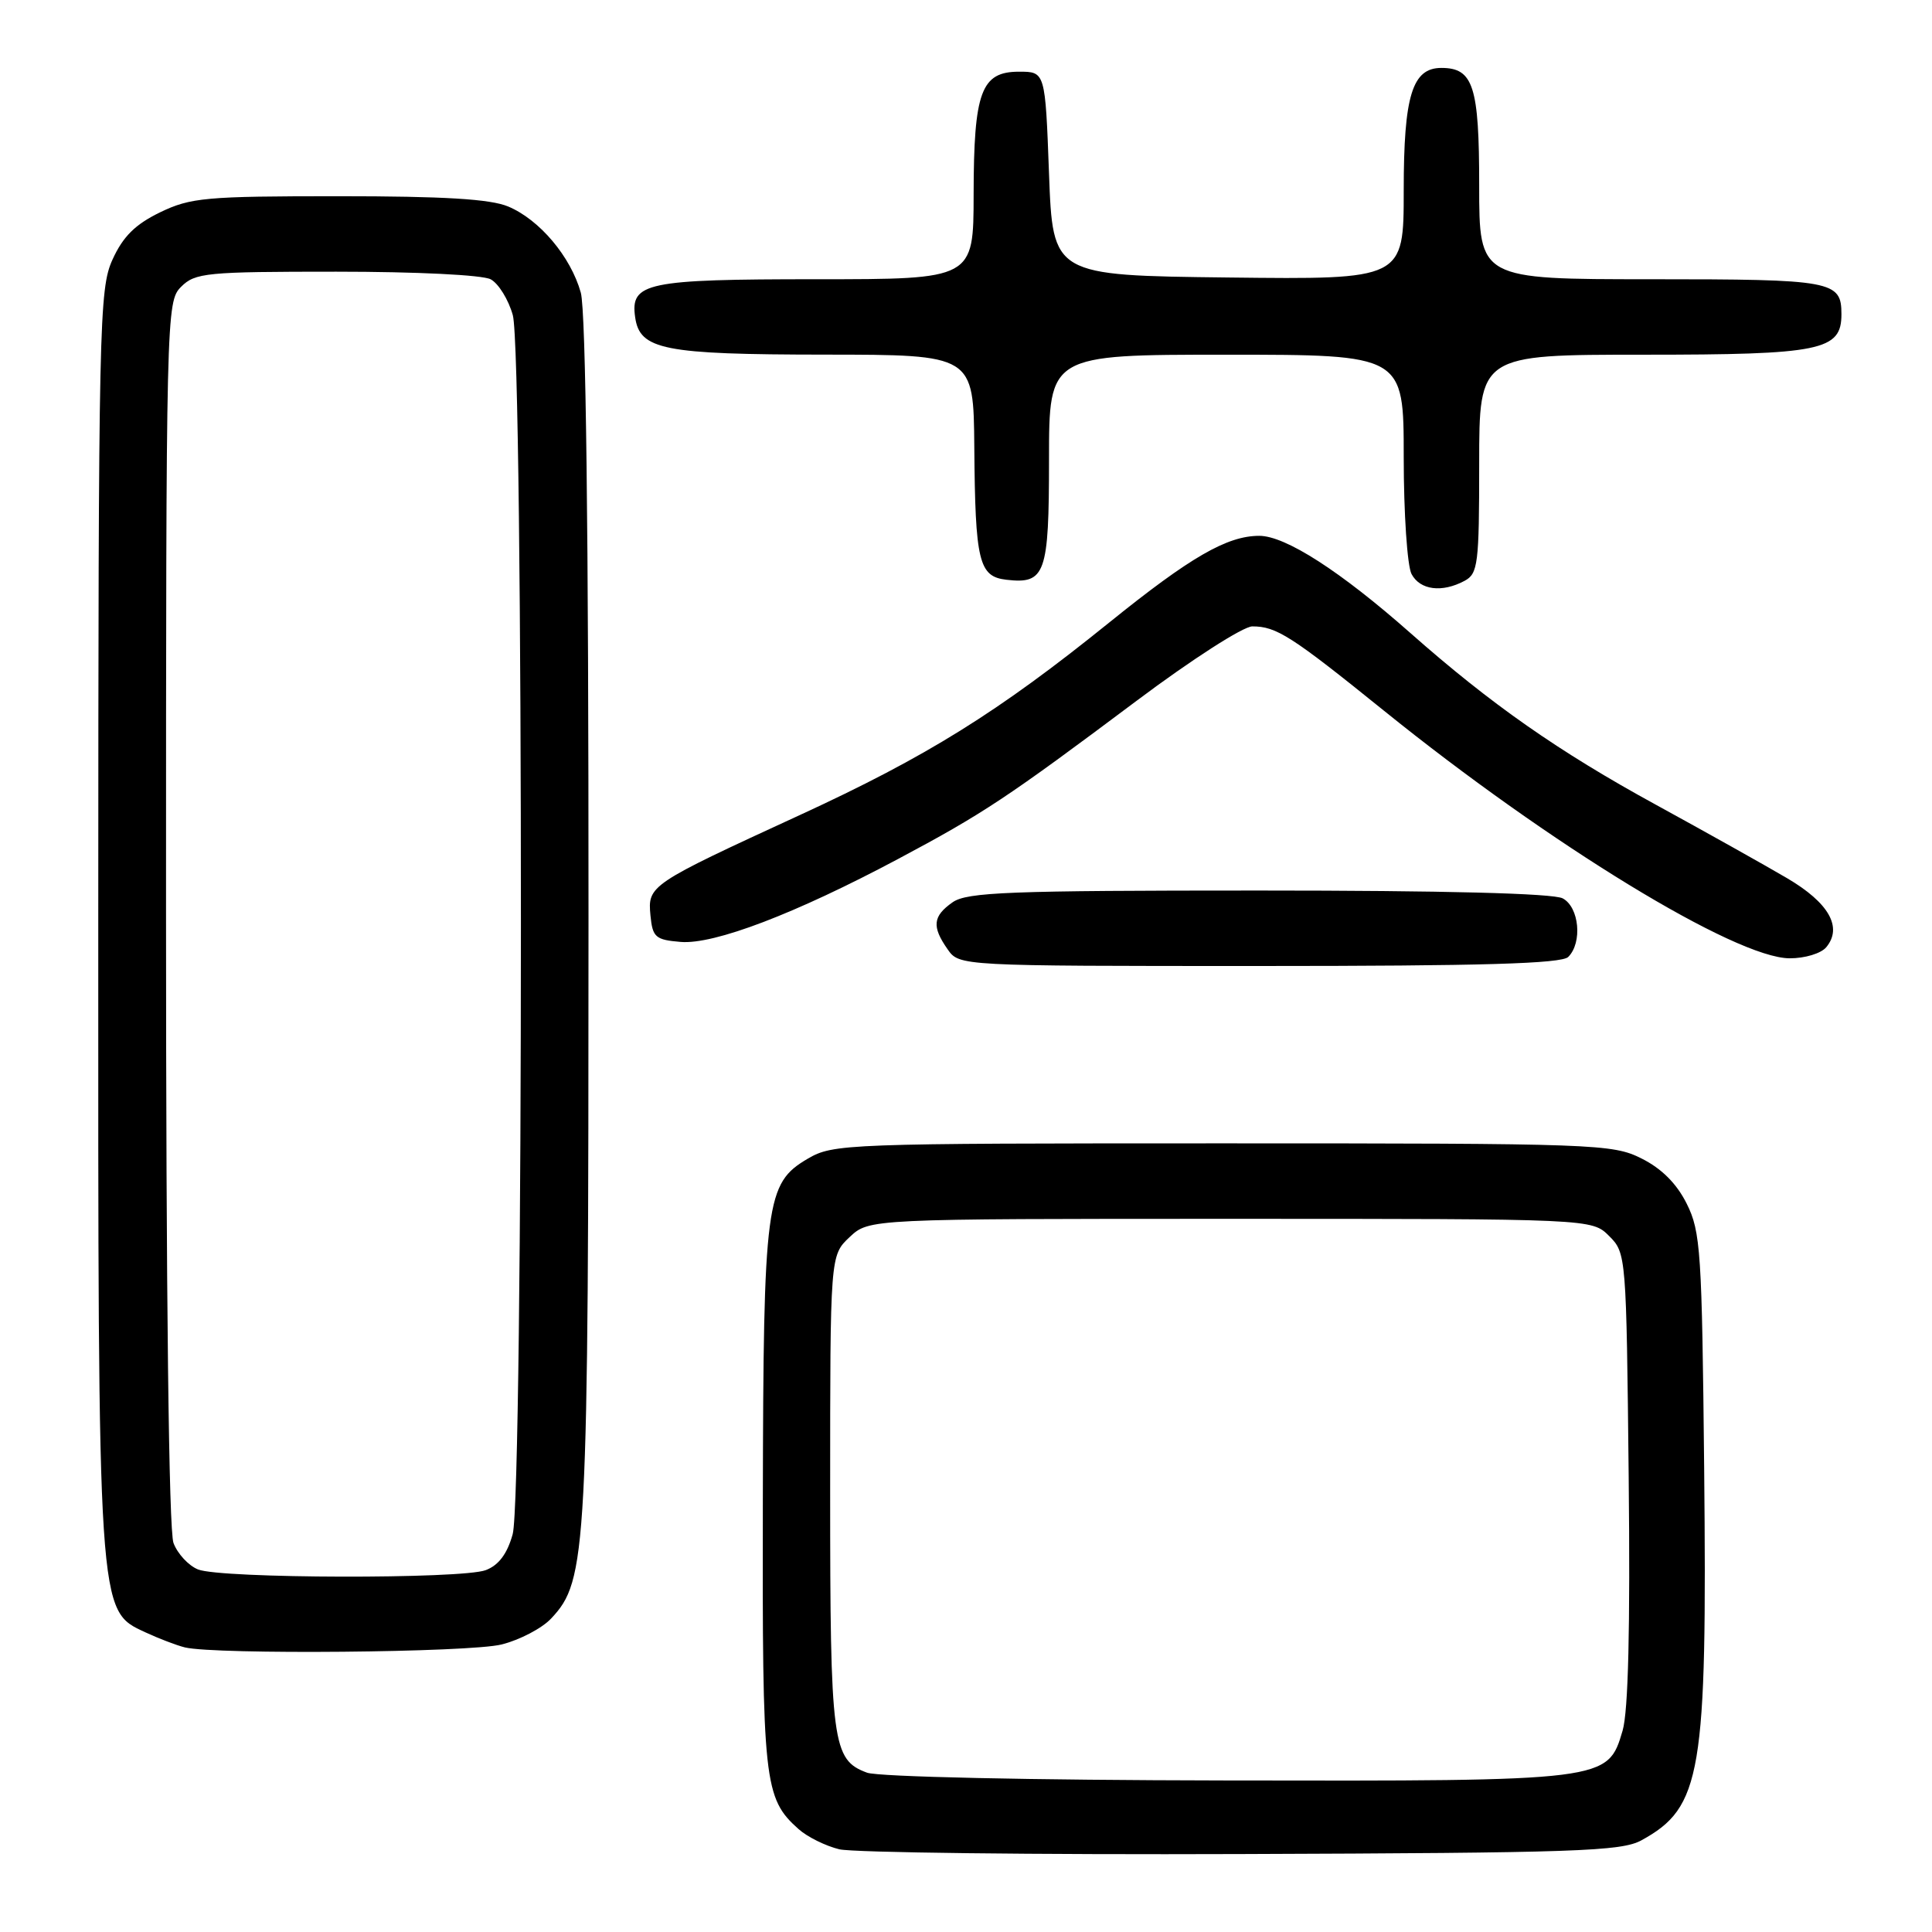 <?xml version="1.0" encoding="UTF-8" standalone="no"?>
<!DOCTYPE svg PUBLIC "-//W3C//DTD SVG 1.1//EN" "http://www.w3.org/Graphics/SVG/1.1/DTD/svg11.dtd" >
<svg xmlns="http://www.w3.org/2000/svg" xmlns:xlink="http://www.w3.org/1999/xlink" version="1.1" viewBox="0 0 256 256">
 <g >
 <path fill="currentColor"
d=" M 217.50 243.85 C 225.47 239.48 226.21 235.07 225.81 194.50 C 225.52 165.85 225.35 163.20 223.50 159.50 C 222.17 156.83 220.17 154.83 217.50 153.50 C 213.66 151.58 211.50 151.50 162.00 151.50 C 111.93 151.50 110.40 151.56 107.02 153.54 C 101.47 156.81 101.16 159.12 101.08 198.78 C 101.00 236.21 101.22 238.27 105.82 242.37 C 106.97 243.40 109.40 244.60 111.21 245.04 C 113.02 245.48 137.00 245.77 164.50 245.67 C 208.84 245.52 214.84 245.31 217.50 243.85 Z  M 66.47 217.90 C 68.87 217.30 71.83 215.75 73.03 214.46 C 77.79 209.40 77.97 206.01 77.98 121.50 C 77.99 70.19 77.63 41.20 76.96 38.78 C 75.63 34.01 71.49 29.10 67.33 27.36 C 64.96 26.37 58.82 26.00 44.85 26.00 C 27.24 26.00 25.26 26.18 21.20 28.14 C 17.91 29.74 16.30 31.34 14.91 34.39 C 13.14 38.29 13.04 42.67 13.02 121.57 C 13.00 214.37 12.93 213.34 19.26 216.29 C 21.04 217.12 23.40 218.02 24.50 218.29 C 28.60 219.27 62.24 218.97 66.47 217.90 Z  M 207.80 126.80 C 209.70 124.90 209.26 120.21 207.07 119.04 C 205.83 118.37 191.31 118.00 166.79 118.00 C 133.70 118.00 128.14 118.21 126.22 119.56 C 123.60 121.40 123.45 122.77 125.56 125.78 C 127.11 128.00 127.11 128.00 166.86 128.00 C 196.43 128.00 206.91 127.69 207.80 126.80 Z  M 241.99 125.51 C 244.18 122.87 242.34 119.62 236.79 116.36 C 233.88 114.65 226.06 110.27 219.41 106.63 C 206.53 99.59 197.57 93.32 186.92 83.91 C 177.62 75.69 170.33 71.00 166.86 71.00 C 162.59 71.00 157.72 73.82 147.00 82.47 C 132.29 94.35 122.78 100.27 105.98 108.00 C 86.03 117.18 85.81 117.33 86.19 121.31 C 86.47 124.20 86.85 124.53 90.19 124.81 C 94.63 125.18 105.39 121.07 118.98 113.83 C 130.29 107.81 133.51 105.67 150.63 92.84 C 157.90 87.39 164.73 83.00 165.94 83.00 C 169.13 83.00 171.09 84.25 183.39 94.18 C 205.43 111.97 229.97 126.94 237.13 126.98 C 239.14 126.99 241.30 126.34 241.99 125.51 Z  M 194.07 76.96 C 195.84 76.01 196.00 74.74 196.00 61.46 C 196.00 47.00 196.00 47.00 217.78 47.00 C 241.32 47.00 244.00 46.45 244.00 41.64 C 244.00 37.21 242.87 37.00 218.80 37.00 C 196.00 37.00 196.00 37.00 196.00 24.57 C 196.00 11.42 195.22 9.00 190.99 9.00 C 187.13 9.00 186.00 12.67 186.00 25.24 C 186.00 37.04 186.00 37.04 162.75 36.77 C 139.50 36.50 139.50 36.50 139.00 23.00 C 138.50 9.50 138.50 9.50 135.03 9.50 C 130.01 9.50 129.03 12.13 129.01 25.75 C 129.00 37.00 129.00 37.00 108.19 37.00 C 85.66 37.00 83.50 37.45 84.16 42.03 C 84.77 46.35 87.91 46.97 109.25 46.99 C 129.00 47.00 129.00 47.00 129.10 59.25 C 129.22 74.42 129.70 76.40 133.35 76.82 C 138.52 77.42 139.00 76.07 139.00 60.88 C 139.00 47.00 139.00 47.00 162.50 47.00 C 186.00 47.00 186.00 47.00 186.00 60.57 C 186.00 68.03 186.47 75.00 187.04 76.07 C 188.17 78.19 191.07 78.57 194.07 76.96 Z  M 114.89 234.89 C 110.28 233.19 110.00 231.09 110.00 197.63 C 110.00 166.35 110.00 166.35 112.58 163.92 C 115.16 161.50 115.16 161.50 163.05 161.50 C 210.94 161.50 210.94 161.50 213.22 163.78 C 215.48 166.03 215.50 166.38 215.81 195.78 C 216.02 215.77 215.76 226.75 215.00 229.33 C 213.03 236.01 213.00 236.01 162.28 235.92 C 136.50 235.88 116.39 235.44 114.89 234.89 Z  M 26.24 207.96 C 24.99 207.46 23.53 205.89 22.99 204.46 C 22.37 202.84 22.00 171.67 22.00 120.93 C 22.00 41.33 22.03 39.97 24.00 38.00 C 25.86 36.14 27.33 36.00 44.57 36.00 C 55.17 36.00 63.94 36.43 65.02 37.01 C 66.06 37.57 67.38 39.71 67.95 41.76 C 69.39 46.95 69.38 198.10 67.93 203.30 C 67.21 205.89 66.08 207.40 64.37 208.05 C 61.21 209.25 29.27 209.18 26.24 207.96 Z "/>
</g>
</svg>